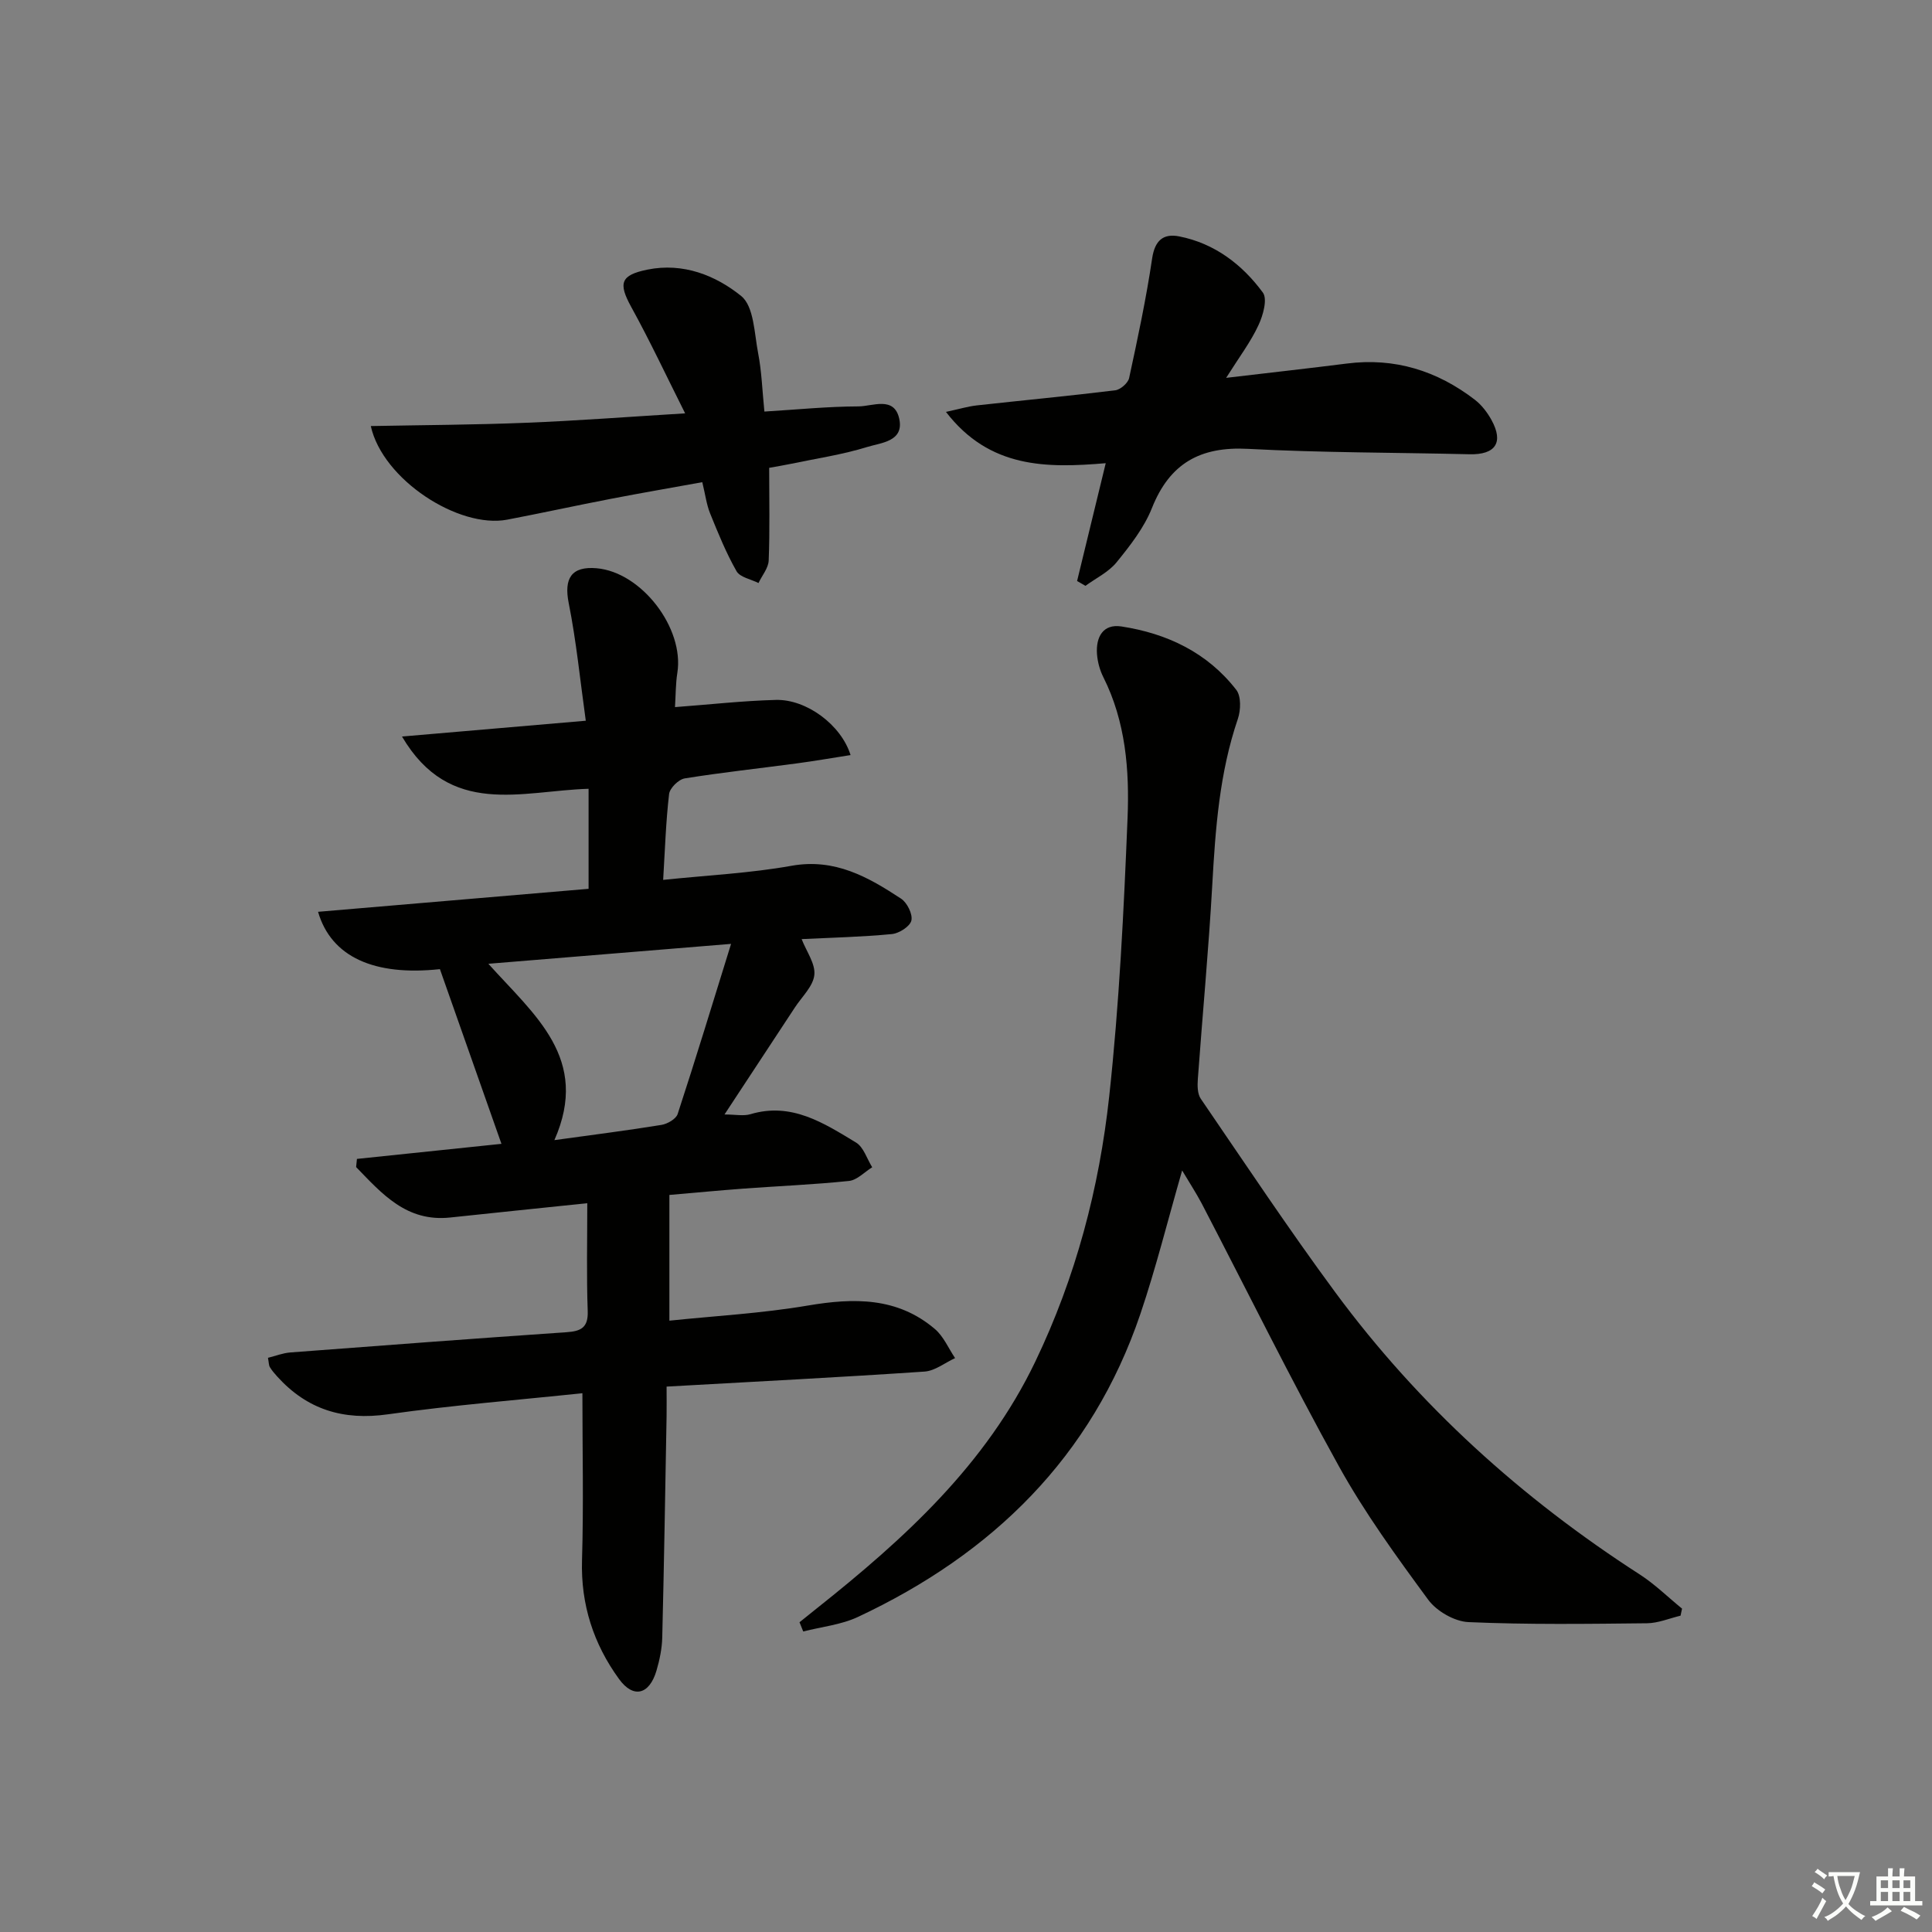 <svg enable-background="new 0 0 400 400" viewBox="0 0 400 400" xmlns="http://www.w3.org/2000/svg"><rect x="0" y="0" width="400" height="400" fill="#808080" stroke="none"/><path d="m377.9 391.2c-.2.3-.4.5-.6.8-.7-.6-1.4-1-2.2-1.5.2-.3.4-.5.5-.8.6.4 1.4.8 2.3 1.5zm-1.8 6.1c-.2-.2-.5-.4-.9-.6.4-.6.8-1.2 1.2-1.9s.7-1.3.9-1.9c.3.3.5.5.8.7-.7 1.3-1.4 2.6-2 3.7zm2.2-9c-.3.3-.5.5-.6.8-.6-.6-1.3-1.1-2-1.5.3-.3.5-.5.6-.7.6.5 1.3.9 2 1.4zm.3.2v-.9h2 4.5c-.3 1.3-.6 2.5-1 3.6s-.9 2.1-1.4 3c.4.5 1 1 1.6 1.4s1.2.8 1.9 1.1c-.3.2-.5.4-.8.8-.4-.3-1-.7-1.6-1.2s-1.2-1.1-1.6-1.6c-.5.6-1.1 1.1-1.7 1.6s-1.4.9-2.1 1.4c-.1-.3-.3-.5-.7-.8.6-.2 1.2-.5 1.9-1s1.4-1.1 2-1.8c-.5-.8-.9-1.6-1.2-2.5s-.6-2-.8-3.2c-.4.1-.7.1-1 .1zm2.5 2.7c.3 1 .7 1.7 1 2.2.3-.5.6-1.1 1-2s.6-1.9.9-3h-3.2-.4c.1.9.3 1.8.7 2.8z" fill="#fbfcfa"/><path d="m396.5 388.5v1.5 3.6h1.5v.9c-.4 0-1 0-1.7 0h-7.9c-.5 0-.9 0-1.2 0v-.9h1.3v-3.5c0-.7 0-1.2 0-1.6h2.4c0-.8 0-1.4 0-1.7h1c0 .3-.1.8-.1 1.7h1.5c0-.8 0-1.4 0-1.7h1c0 .3-.1.9-.1 1.7zm-8.2 9.2c-.2-.3-.5-.5-.8-.8.8-.3 1.4-.6 1.9-.9s1-.7 1.4-1.1c.3.3.6.5.9.8-1.6 1-2.8 1.6-3.4 2zm2.6-6.8v-1.6h-1.5v1.6zm0 2.7v-1.9h-1.5v1.9zm2.4-2.7v-1.6h-1.5v1.6zm0 2.7v-1.9h-1.5v1.9zm.2 2 .7-.8c.4.2.9.5 1.6.8s1.3.7 1.8 1c-.3.3-.5.6-.8.8-.4-.3-1.5-1-3.3-1.8zm2-4.7v-1.6h-1.4v1.6zm0 2.7v-1.9h-1.4v1.9z" fill="#fbfcfa"/><g fill="#010100"><path d="m121.59 249.11c-10.55 1.1-19.46 2.01-28.36 2.96-9.08.98-14.16-4.94-19.5-10.44.06-.56.12-1.13.17-1.69 9.88-1.03 19.76-2.06 29.92-3.12-4.32-12.28-8.52-24.2-12.74-36.17-13.54 1.46-22.5-2.48-25.23-11.87 18.75-1.59 37.36-3.17 56.01-4.76 0-7.05 0-13.74 0-20.71-13.9.41-28.71 6.03-38.63-10.82 12.93-1.11 24.98-2.14 38.05-3.27-1.18-8.44-1.96-16.47-3.53-24.33-1.03-5.14.54-7.7 5.79-7.24 9.28.82 18.15 12.38 16.7 21.63-.36 2.26-.33 4.57-.49 7.12 7.14-.53 14.01-1.31 20.89-1.49 6.33-.16 13.52 5.16 15.46 11.42-3.78.59-7.44 1.23-11.12 1.72-7.74 1.04-15.51 1.87-23.21 3.11-1.27.2-3.09 2-3.24 3.23-.67 5.72-.85 11.5-1.23 17.78 9.2-.96 17.99-1.38 26.58-2.92 8.96-1.6 15.85 2.32 22.68 6.81 1.25.82 2.44 3.22 2.13 4.53-.29 1.22-2.54 2.66-4.05 2.8-6.23.6-12.51.74-18.67 1.04.99 2.56 2.88 5.1 2.63 7.42-.25 2.36-2.58 4.52-4.03 6.74-4.72 7.2-9.46 14.38-14.57 22.15 2.26 0 3.94.37 5.38-.06 8.52-2.54 15.19 1.85 21.85 5.87 1.57.95 2.26 3.37 3.35 5.12-1.59.98-3.12 2.65-4.79 2.83-7.26.76-14.57 1.05-21.85 1.59-5.12.38-10.24.87-15.35 1.31v26.03c9.4-.98 19.12-1.51 28.66-3.13 9.56-1.62 18.54-1.75 26.31 4.86 1.8 1.53 2.81 3.99 4.18 6.02-2.1.97-4.16 2.64-6.32 2.79-17.57 1.19-35.15 2.08-53.41 3.11 0 2.2.03 4.14 0 6.07-.28 15.31-.52 30.61-.9 45.91-.06 2.3-.55 4.64-1.2 6.85-1.46 4.93-4.76 5.83-7.75 1.71-5.26-7.24-7.94-15.41-7.66-24.61.34-11.38.08-22.78.08-34.56-13.27 1.4-26.84 2.47-40.28 4.37-9.24 1.31-16.71-.98-22.9-7.82-.55-.61-1.1-1.24-1.52-1.94-.24-.39-.21-.94-.4-1.94 1.57-.39 3.08-.99 4.63-1.11 19.05-1.45 38.11-2.88 57.18-4.19 2.97-.2 4.51-.93 4.39-4.36-.26-7.27-.09-14.54-.09-22.35zm29.77-53.69c-17.51 1.44-33.44 2.74-50.25 4.12 9.52 10.62 21.14 19.62 13.67 36.51 8.17-1.13 15.18-2.01 22.16-3.15 1.24-.2 3.02-1.22 3.36-2.25 3.74-11.42 7.24-22.93 11.06-35.23z"/><path d="m244.75 242.33c-2.99 10.37-5.42 20.18-8.65 29.72-10.05 29.62-30.62 49.66-58.47 62.72-3.48 1.63-7.54 2.04-11.33 3.01-.26-.64-.51-1.27-.77-1.91 1.2-.97 2.4-1.94 3.61-2.9 18.08-14.37 34.96-29.69 45.22-51.09 8.37-17.45 13.22-35.87 15.29-54.89 2.08-19.13 3.02-38.41 3.8-57.65.4-9.92-.39-19.93-5.02-29.15-.73-1.45-1.19-3.16-1.31-4.78-.25-3.49 1.23-6.29 5.05-5.71 9.46 1.45 17.81 5.41 23.79 13.13 1.03 1.33.94 4.21.32 6.02-3.8 11.15-4.64 22.69-5.29 34.32-.75 13.42-2.02 26.81-2.99 40.22-.1 1.36-.1 3.06.61 4.1 9.2 13.45 18.22 27.03 27.89 40.13 17.28 23.4 38.55 42.61 63 58.36 3.13 2.02 5.84 4.7 8.75 7.07-.1.49-.21.97-.31 1.46-2.32.55-4.64 1.55-6.97 1.57-12.32.13-24.65.3-36.94-.24-2.89-.13-6.59-2.26-8.34-4.64-6.57-8.94-13.15-17.99-18.51-27.67-9.91-17.88-18.95-36.24-28.39-54.38-1.15-2.17-2.5-4.23-4.04-6.82z"/><path d="m253.86 78.23c9.2-1.09 17.09-1.96 24.97-2.96 9.93-1.27 18.72 1.49 26.53 7.5 1.4 1.08 2.58 2.63 3.44 4.19 2.57 4.68.81 7.22-4.58 7.09-15.28-.37-30.59-.31-45.85-1.12-9.87-.52-16.19 2.99-19.88 12.27-1.62 4.07-4.5 7.75-7.3 11.2-1.65 2.04-4.27 3.29-6.46 4.89-.58-.33-1.16-.67-1.73-1 1.92-7.91 3.85-15.81 5.93-24.39-12.22 1.03-24.05 1.11-33.08-10.62 2.69-.58 4.5-1.13 6.34-1.34 9.57-1.06 19.15-1.96 28.7-3.13 1.08-.13 2.65-1.5 2.88-2.53 1.78-8.22 3.54-16.47 4.77-24.79.56-3.74 2.34-5.19 5.59-4.55 7.32 1.44 13.04 5.8 17.33 11.63.99 1.34.05 4.73-.91 6.76-1.58 3.42-3.9 6.48-6.69 10.9z"/><path d="m141.85 85.58c-3.85-7.66-7.26-14.95-11.14-21.99-2.74-4.97-2.25-6.63 3.34-7.77 7.4-1.5 14.14 1.21 19.41 5.47 2.65 2.15 2.71 7.75 3.51 11.87.72 3.71.84 7.54 1.29 12.05 6.63-.4 13.05-1.05 19.47-1.07 2.93-.01 7.41-2.2 8.45 2.56 1.03 4.72-3.79 4.96-6.59 5.83-5.2 1.61-10.65 2.41-15.99 3.53-1.43.3-2.87.53-4.35.8 0 6.65.15 12.92-.1 19.17-.06 1.59-1.38 3.12-2.11 4.68-1.56-.79-3.83-1.18-4.55-2.45-2.17-3.81-3.83-7.92-5.48-11.99-.73-1.81-.97-3.82-1.61-6.44-6.39 1.16-12.68 2.24-18.94 3.45-7.16 1.38-14.28 2.94-21.45 4.31-10.02 1.9-25.78-8.26-28.24-19.38 10.87-.21 21.51-.25 32.14-.68 10.59-.42 21.17-1.23 32.94-1.95z"/></g></svg>